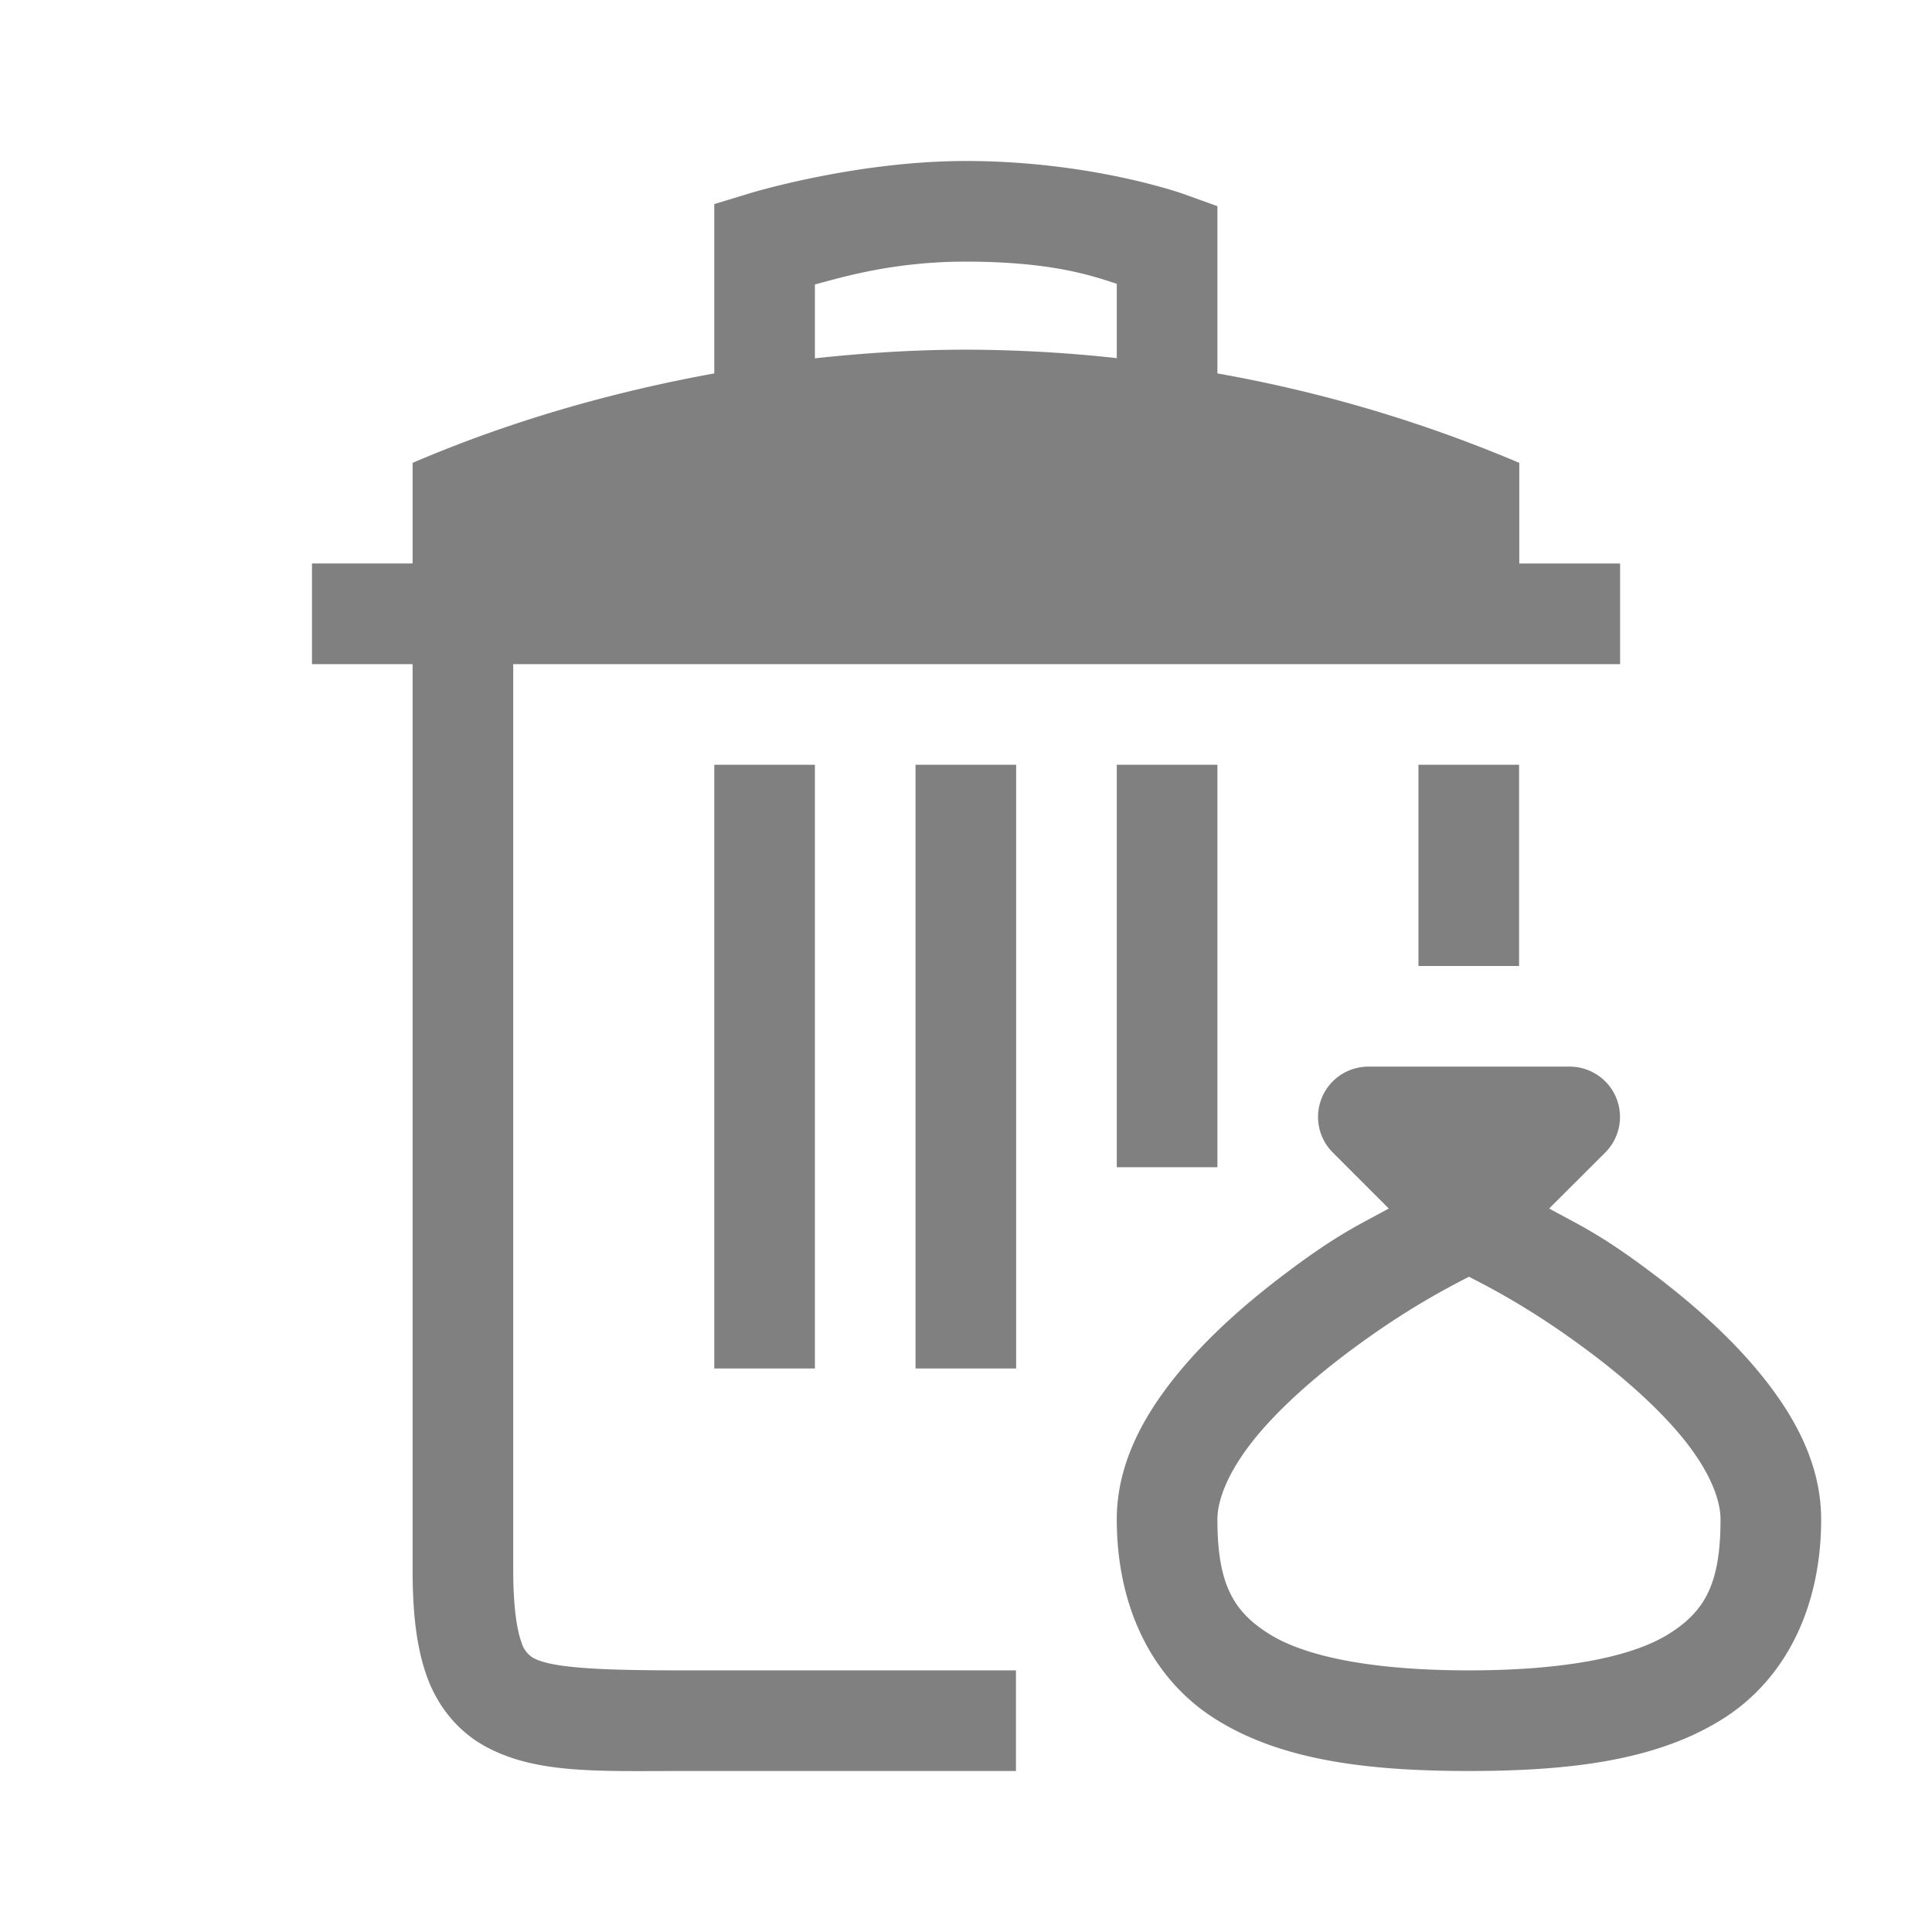 <?xml version="1.0" encoding="UTF-8" standalone="no"?>
<svg
   height="24"
   width="24"
   version="1.1"
   id="svg8"
   sodipodi:docname="full.svg"
   inkscape:version="1.1 (ce6663b3b7, 2021-05-25)"
   xmlns:inkscape="http://www.inkscape.org/namespaces/inkscape"
   xmlns:sodipodi="http://sodipodi.sourceforge.net/DTD/sodipodi-0.dtd"
   xmlns="http://www.w3.org/2000/svg"
   xmlns:svg="http://www.w3.org/2000/svg">
  <defs
     id="defs12" />
  <sodipodi:namedview
     id="namedview10"
     pagecolor="#ffffff"
     bordercolor="#666666"
     borderopacity="1.0"
     inkscape:pageshadow="2"
     inkscape:pageopacity="0.0"
     inkscape:pagecheckerboard="0"
     showgrid="false"
     inkscape:zoom="27.998251"
     inkscape:cx="6.8397129"
     inkscape:cy="6.0003748"
     inkscape:window-width="1920"
     inkscape:window-height="1043"
     inkscape:window-x="1920"
     inkscape:window-y="0"
     inkscape:window-maximized="1"
     inkscape:current-layer="svg8" />
  <g
     fill="#808080"
     font-weight="400"
     id="g6"
     transform="matrix(1.25,0,0,1.25,2.623,2)"
     style="stroke-width:0.8">
    <path
       d="m 7.5,0 c -1.1,0 -2.144,0.32 -2.144,0.32 l -0.356,0.108 v 1.683 c -1.023,0.186 -2.03,0.474 -2.998,0.889 v 1 h -1 v 1 h 1 v 9 c 0,0.439 0.04,0.788 0.15,1.082 0.111,0.294 0.311,0.528 0.563,0.668 0.503,0.28 1.12,0.25 1.953,0.25 h 3.33 v -1 h -3.33 c -0.857,0 -1.295,-0.028 -1.469,-0.125 a 0.266,0.266 0 0 1 -0.113,-0.146 v -0.002 c -0.046,-0.122 -0.084,-0.348 -0.084,-0.727 v -9 h 11 v -1 h -1.002 v -1 a 13.856,13.856 0 0 0 -3,-0.889 v -1.662 l -0.33,-0.119 c 0,0 -0.913,-0.33 -2.17,-0.33 z m 0,1 c 0.89,0 1.291,0.155 1.5,0.22 v 0.739 a 14.048,14.048 0 0 0 -1.498,-0.084 c -0.501,0 -1.003,0.032 -1.502,0.086 v -0.734 c 0.266,-0.07 0.773,-0.227 1.5,-0.227 z m -2.5,5 v 6 h 1 v -6 z m 2,0 v 6 h 1 v -6 z m 2,0 v 4 h 1 v -4 z m 2.998,0 v 2 h 1 v -2 z"
       font-family="Ubuntu"
       font-size="15px"
       letter-spacing="0"
       style="line-height:125%;-inkscape-font-specification:Ubuntu;text-align:center;stroke-width:0.64"
       text-anchor="middle"
       word-spacing="0"
       id="path2" />
    <path
       color="#000000"
       d="m 11.5,9 a 0.5,0.5 0 0 0 -0.353,0.854 l 0.556,0.556 c -0.298,0.165 -0.498,0.249 -1.002,0.627 -0.396,0.297 -0.801,0.647 -1.123,1.049 -0.322,0.402 -0.578,0.872 -0.578,1.414 0,0.861 0.345,1.586 0.984,1.986 0.64,0.4 1.474,0.514 2.516,0.514 1.042,0 1.876,-0.114 2.516,-0.514 0.64,-0.4 0.984,-1.125 0.984,-1.986 0,-0.542 -0.256,-1.012 -0.578,-1.414 -0.322,-0.402 -0.725,-0.752 -1.121,-1.049 -0.505,-0.379 -0.707,-0.462 -1.004,-0.627 l 0.557,-0.556 a 0.5,0.5 0 0 0 -0.354,-0.854 z m 1,2.088 c 0.174,0.091 0.605,0.303 1.201,0.75 0.354,0.265 0.699,0.572 0.94,0.873 0.24,0.3 0.359,0.58 0.359,0.789 0,0.639 -0.155,0.914 -0.516,1.139 -0.36,0.225 -1.026,0.361 -1.984,0.361 -0.958,0 -1.624,-0.136 -1.984,-0.361 -0.36,-0.225 -0.516,-0.5 -0.516,-1.139 0,-0.208 0.119,-0.488 0.36,-0.79 0.24,-0.3 0.587,-0.607 0.94,-0.872 0.597,-0.447 1.025,-0.658 1.2,-0.75 z"
       fill-rule="evenodd"
       font-family="sans-serif"
       overflow="visible"
       style="line-height:normal;font-variant-ligatures:normal;font-variant-position:normal;font-variant-caps:normal;font-variant-numeric:normal;font-variant-alternates:normal;font-feature-settings:normal;text-indent:0;text-align:start;text-decoration-line:none;text-decoration-style:solid;text-decoration-color:#000000;text-transform:none;text-orientation:mixed;shape-padding:0;isolation:auto;mix-blend-mode:normal;stroke-width:0.64"
       white-space="normal"
       id="path4" />
  </g>
</svg>
